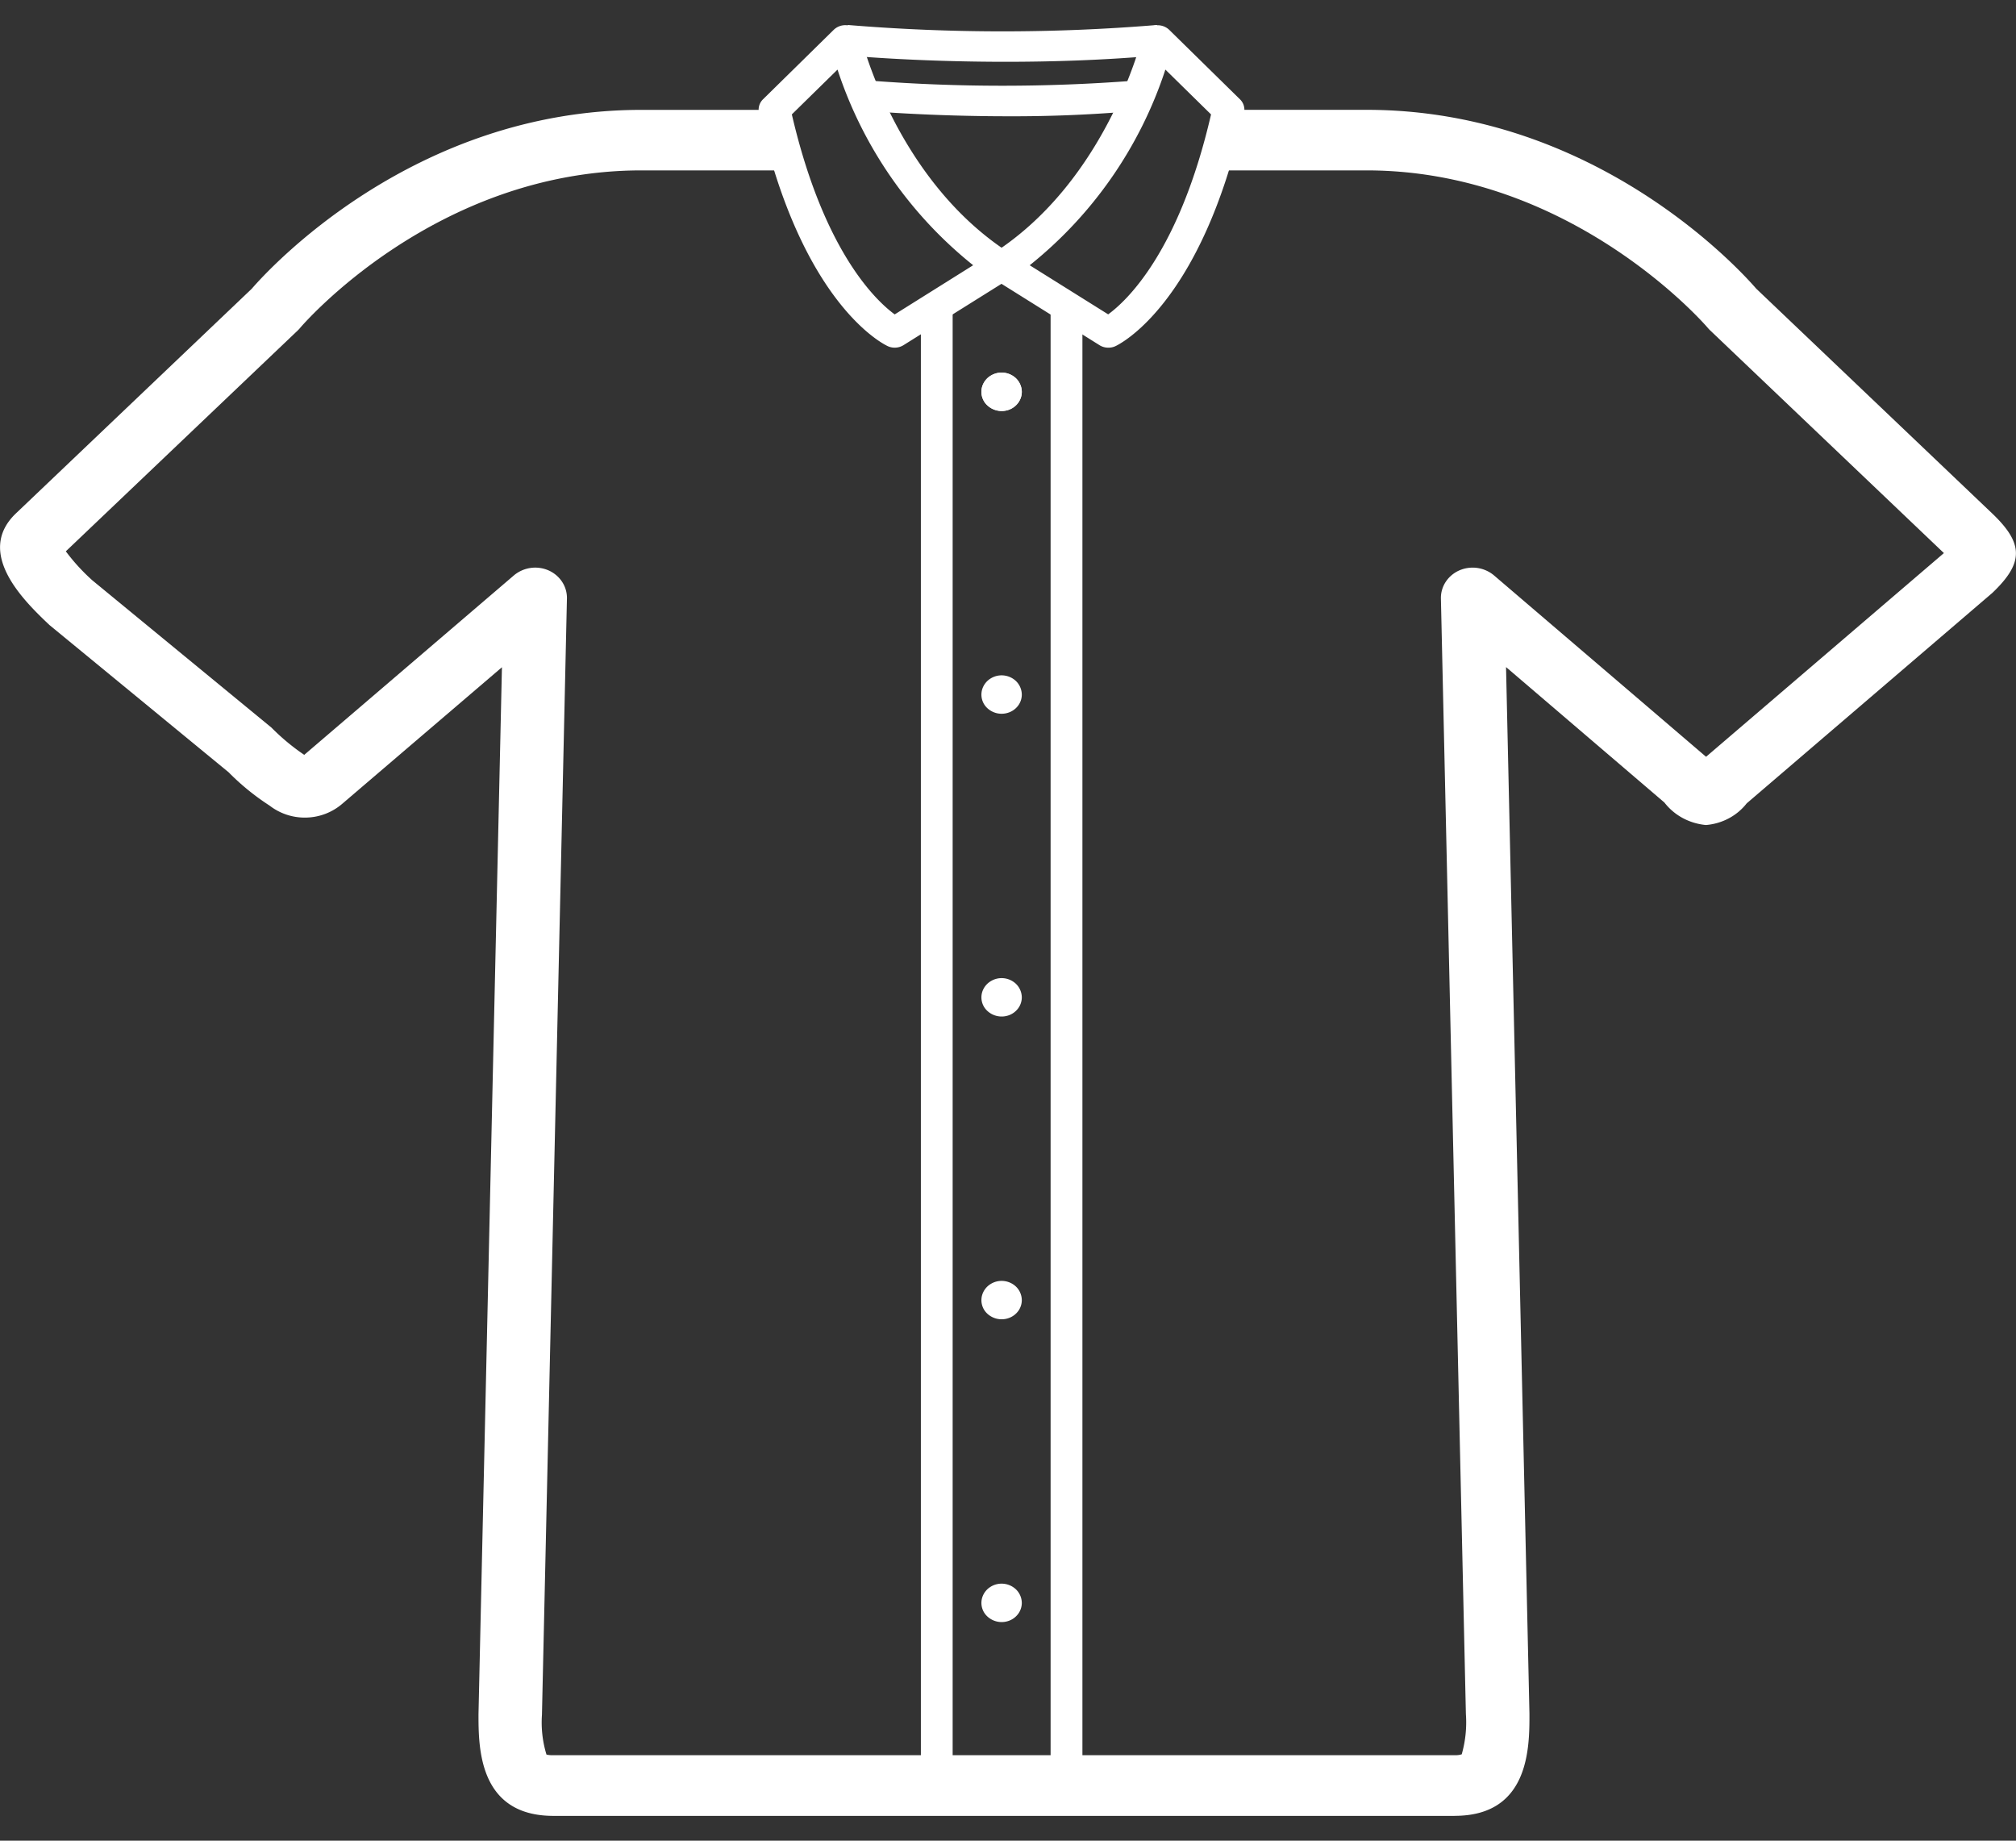 <svg xmlns="http://www.w3.org/2000/svg" width="46" height="42" fill="none" viewBox="0 0 46 42">
  <rect x="0" y="0" width="46" height="42" fill="#333333" stroke="none"/>
  <path fill="#fff" d="M33.19 41.434H12.628c-1.71 0-1.71-1.566-1.71-2.319l.535-23.89-3.635 3.108a1.303 1.303 0 0 1-.825.322 1.31 1.31 0 0 1-.843-.274 5.48 5.48 0 0 1-.934-.76l-4.088-3.36c-.547-.519-1.719-1.636-.764-2.547l5.38-5.125c.358-.415 3.674-4.082 8.89-4.082h3.164v1.381h-3.164c-4.72 0-7.757 3.559-7.785 3.593a.696.696 0 0 1-.054.058L1.502 12.58c.178.239.38.46.604.661l4.089 3.362c.227.23.477.438.747.621l4.785-4.096a.758.758 0 0 1 .787-.114.716.716 0 0 1 .312.262.667.667 0 0 1 .11.381l-.57 25.47a2.51 2.51 0 0 0 .103.908.548.548 0 0 0 .157.014h20.563a.455.455 0 0 0 .164-.02c.085-.299.117-.608.095-.917l-.57-25.455a.667.667 0 0 1 .11-.381.715.715 0 0 1 .313-.262.759.759 0 0 1 .787.114l4.84 4.14 5.427-4.648-5.332-5.08a.82.82 0 0 1-.054-.057c-.03-.037-3.086-3.595-7.786-3.595h-3.218V2.506h3.218c5.22 0 8.532 3.667 8.891 4.082l5.38 5.125c.725.691.725 1.13.006 1.816l-5.605 4.802a1.28 1.28 0 0 1-.409.342c-.16.085-.337.137-.52.152a1.386 1.386 0 0 1-.532-.16 1.32 1.32 0 0 1-.417-.354l-3.613-3.09.534 23.877c.002.77.002 2.335-1.707 2.335Z"/>
  <path fill="#fff" d="M21.737 6.832h-.725v33.911h.725V6.832Zm2.961 0h-.726v33.911h.726V6.832ZM23.315 8.94a.425.425 0 0 1-.078.244.457.457 0 0 1-.207.162.482.482 0 0 1-.501-.096.42.42 0 0 1-.1-.478.443.443 0 0 1 .17-.196.477.477 0 0 1 .581.054.438.438 0 0 1 .135.31Z"/>
  <path fill="#fff" d="M23.315 8.94a.425.425 0 0 1-.078.244.457.457 0 0 1-.207.162.482.482 0 0 1-.501-.096.42.42 0 0 1-.1-.478.443.443 0 0 1 .17-.196.477.477 0 0 1 .581.054.438.438 0 0 1 .135.31Zm0 6.91a.425.425 0 0 1-.078.243.457.457 0 0 1-.207.16.48.48 0 0 1-.501-.094.42.42 0 0 1-.1-.478.444.444 0 0 1 .17-.197.477.477 0 0 1 .581.054.438.438 0 0 1 .135.311Zm0 6.908a.425.425 0 0 1-.078.243.456.456 0 0 1-.207.161.482.482 0 0 1-.501-.095.42.42 0 0 1-.1-.478.443.443 0 0 1 .17-.196.476.476 0 0 1 .581.054.438.438 0 0 1 .135.31Zm0 6.908a.425.425 0 0 1-.078.244.457.457 0 0 1-.207.16.482.482 0 0 1-.501-.094.42.42 0 0 1-.1-.478.443.443 0 0 1 .17-.197.477.477 0 0 1 .581.054.437.437 0 0 1 .135.311Zm0 6.909a.425.425 0 0 1-.078.243.457.457 0 0 1-.207.161.481.481 0 0 1-.501-.095.42.42 0 0 1-.1-.478.444.444 0 0 1 .17-.197.477.477 0 0 1 .581.055.437.437 0 0 1 .135.31Zm-.308-33.922c-1.793 0-3.16-.118-3.18-.12l.067-.69c1.984.151 3.977.151 5.96 0l.068.687a31.953 31.953 0 0 1-2.915.123Zm-.059-1.243c-2.12 0-3.653-.147-3.676-.15l.073-.69a42.87 42.87 0 0 0 7.058 0l.068.69c-1.242.113-2.457.15-3.523.15Z"/>
  <path fill="#fff" d="M20.415 7.933a.378.378 0 0 1-.157-.034c-.08-.036-1.976-.943-2.94-5.325a.33.33 0 0 1 .095-.311L19.027.677a.38.38 0 0 1 .523.003.34.34 0 0 1 .091.162c.008.032.801 3.273 3.404 4.938.05.032.09.074.118.125a.333.333 0 0 1-.118.45l-2.428 1.52a.38.38 0 0 1-.202.058Zm-2.347-5.322c.725 3.124 1.917 4.248 2.347 4.563l1.79-1.122a9.513 9.513 0 0 1-3.095-4.464L18.068 2.61Z"/>
  <path fill="#fff" d="M25.286 7.933c-.07 0-.14-.02-.198-.057l-2.428-1.52a.351.351 0 0 1-.118-.124.332.332 0 0 1 0-.326.351.351 0 0 1 .118-.124C25.262 4.117 26.056.877 26.064.844a.34.34 0 0 1 .09-.162.38.38 0 0 1 .523-.003l1.615 1.586a.33.33 0 0 1 .094.31c-.964 4.383-2.86 5.29-2.94 5.326a.378.378 0 0 1-.16.032Zm-1.79-1.88 1.79 1.12c.43-.314 1.625-1.438 2.347-4.562l-1.042-1.023a9.506 9.506 0 0 1-3.095 4.464Z"/>
</svg>
